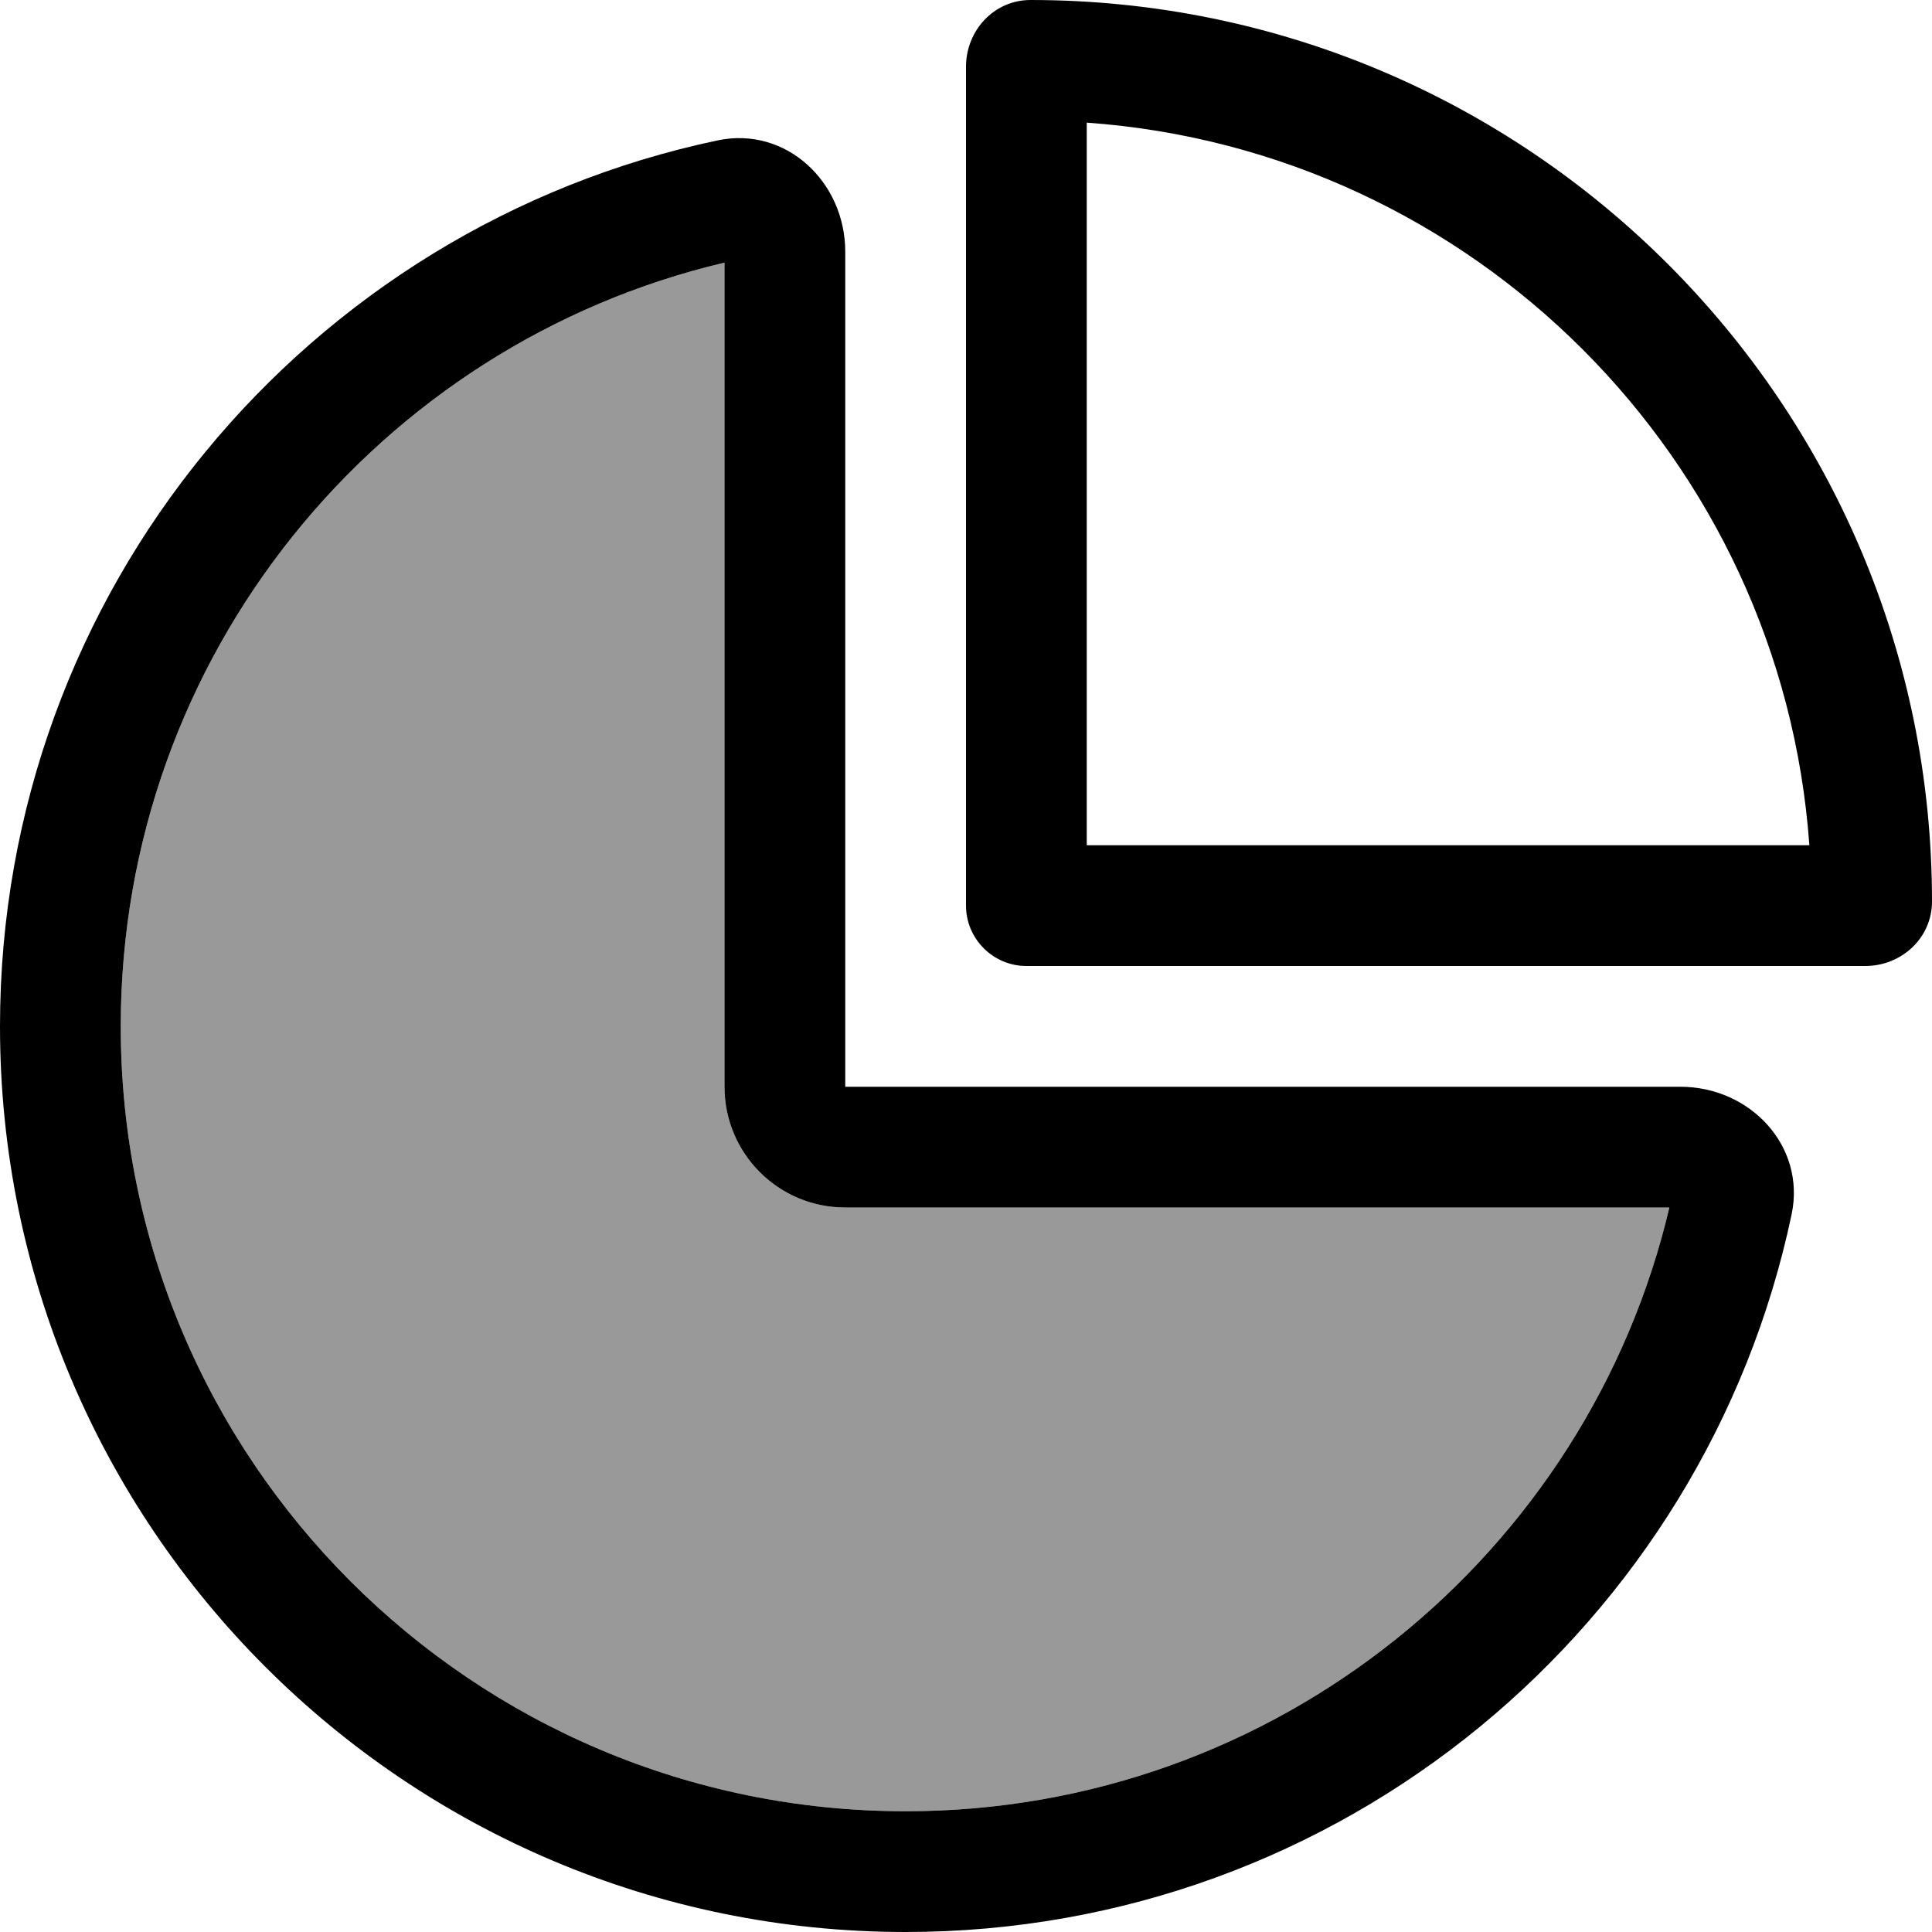 <svg xmlns="http://www.w3.org/2000/svg" viewBox="0 0 512 512"><defs><style>.fa-secondary{opacity:.4}</style></defs><path class="fa-secondary" d="M32 272c0 114.9 93.1 208 208 208c98.3 0 180.8-68.3 202.4-160L224 320c-17.7 0-32-14.3-32-32l0-218.4C100.3 91.2 32 173.7 32 272z"/><path class="fa-primary" d="M288 224l0-191.5C390.4 39.8 472.2 121.6 479.5 224L288 224zm-32 16c0 8.8 7.2 16 16 16l222.3 0c9.6 0 17.7-7.4 17.7-17.1C512 107 405 0 273.1 0C263.4 0 256 8.1 256 17.7L256 240zm-64 48c0 17.7 14.3 32 32 32l218.4 0C420.8 411.7 338.3 480 240 480C125.1 480 32 386.9 32 272c0-98.3 68.3-180.8 160-202.4L192 288zM224 66.7c0-18.5-15.7-33.3-33.8-29.5C81.5 60.1 0 156.5 0 272C0 404.6 107.5 512 240 512c115.5 0 211.9-81.5 234.8-190.2c3.8-18.1-11-33.8-29.5-33.8L256 288l-32 0 0-32 0-189.3z"/></svg>